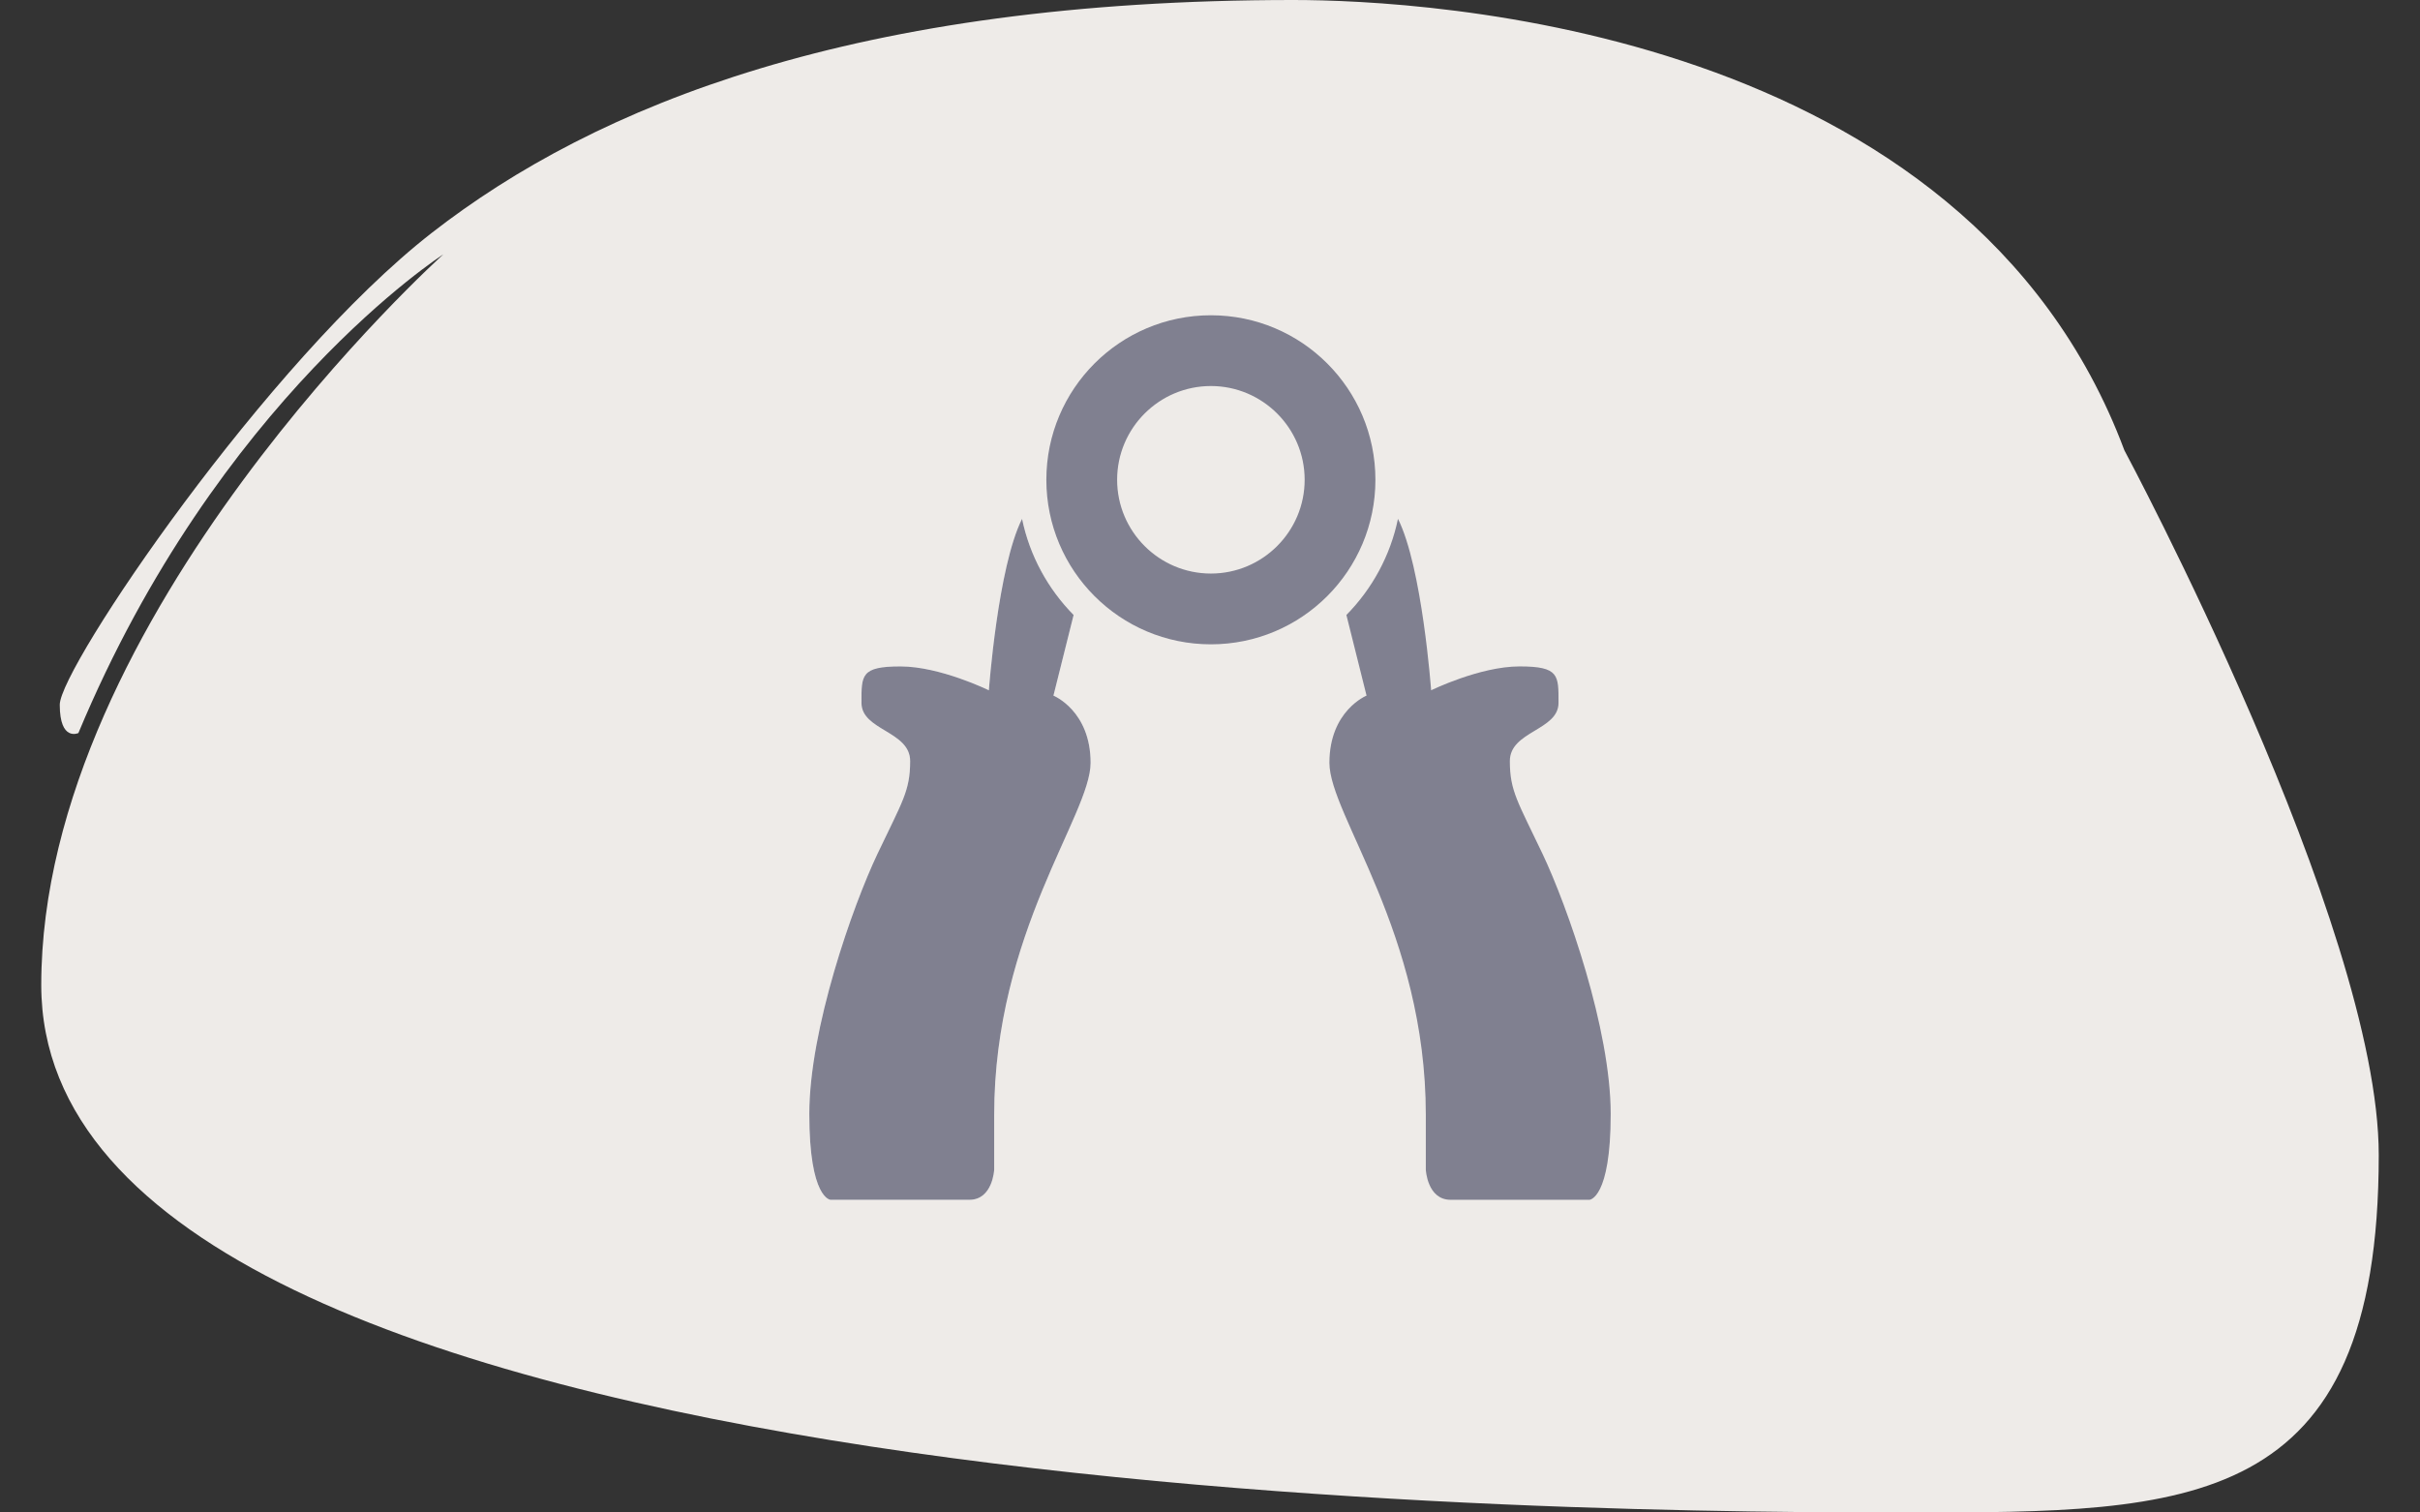 <?xml version="1.0" encoding="utf-8"?>
<!-- Generator: Adobe Illustrator 15.0.2, SVG Export Plug-In . SVG Version: 6.00 Build 0)  -->
<!DOCTYPE svg PUBLIC "-//W3C//DTD SVG 1.1//EN" "http://www.w3.org/Graphics/SVG/1.1/DTD/svg11.dtd">
<svg version="1.1" id="Calque_1" xmlns="http://www.w3.org/2000/svg" xmlns:xlink="http://www.w3.org/1999/xlink" x="0px" y="0px"
	 width="280px" height="175px" viewBox="0 0 280 175" enable-background="new 0 0 280 175" xml:space="preserve">
<rect x="0" y="0" width="280" height="175" fill="#333333" stroke="none"/>
<path fill="#EEEBE8" d="M245.796,52.102c0,0,29.432,54.906,29.432,81.541c0,41.347-21.974,41.357-54.219,41.357
	c-32.242,0-216.236,0-216.236-61.029c0-42.706,46.519-84.537,46.519-84.537s-26.1,16.721-42.221,55.382c0,0-2.157,1.02-2.157-3.275
	c0-4.284,24.02-39.793,43.041-54.595C68.975,12.147,99.034,0,149.635,0C164.902,0,227.5,3.182,245.796,52.102z"/>
<g>
	<path fill="#808090" d="M140.103,44.665c5.981,0,10.849,4.867,10.849,10.848c0,5.982-4.867,10.849-10.849,10.849
		c-5.982,0-10.848-4.866-10.848-10.849C129.254,49.53,134.121,44.665,140.103,44.665 M140.103,36.478
		c-10.513,0-19.037,8.521-19.037,19.036c0,10.515,8.523,19.037,19.037,19.037c10.514,0,19.036-8.521,19.036-19.037
		C159.139,44.999,150.616,36.478,140.103,36.478L140.103,36.478z"/>
	<circle fill="none" cx="140.103" cy="55.514" r="19.036"/>
	<path fill="#FFFFFF" d="M114.414,79.87c0,0-5.629-2.763-10.233-2.763c-4.606,0-4.506,1.024-4.506,4.22
		c0,3.197,5.631,3.251,5.631,6.73c0,3.48-0.921,4.709-3.787,10.747c-2.866,6.039-7.88,20.265-7.88,30.089
		c0,9.825,2.456,9.927,2.456,9.927s13.37,0,16.068,0c2.697,0,2.866-3.479,2.866-3.479v-6.347c0-21.082,11.155-34.693,11.155-40.731
		c0-6.039-4.298-7.778-4.298-7.778l2.333-9.331c-2.96-3.005-5.082-6.841-5.965-11.123C115.456,65.582,114.414,79.87,114.414,79.87z"
		/>
	<path fill="#808090" d="M114.414,79.87c0,0-5.629-2.763-10.233-2.763c-4.606,0-4.506,1.024-4.506,4.22
		c0,3.197,5.631,3.251,5.631,6.73c0,3.48-0.921,4.709-3.787,10.747c-2.866,6.039-7.88,20.265-7.88,30.089
		c0,9.825,2.456,9.927,2.456,9.927s13.37,0,16.068,0c2.697,0,2.866-3.479,2.866-3.479v-6.347c0-21.082,11.155-34.693,11.155-40.731
		c0-6.039-4.298-7.778-4.298-7.778l2.333-9.331c-2.96-3.005-5.082-6.841-5.965-11.123C115.456,65.582,114.414,79.87,114.414,79.87z"
		/>
	<path fill="#808090" d="M165.586,79.87c0,0,5.629-2.763,10.233-2.763c4.605,0,4.505,1.024,4.505,4.22
		c0,3.197-5.631,3.251-5.631,6.73c0,3.48,0.921,4.709,3.787,10.747c2.866,6.039,7.881,20.265,7.881,30.089
		c0,9.825-2.457,9.927-2.457,9.927s-13.37,0-16.067,0c-2.698,0-2.866-3.479-2.866-3.479v-6.347
		c0-21.082-11.154-34.693-11.154-40.731c0-6.039,4.297-7.778,4.297-7.778l-2.332-9.331c2.96-3.005,5.082-6.841,5.966-11.123
		C164.545,65.582,165.586,79.87,165.586,79.87z"/>
</g>
</svg>
